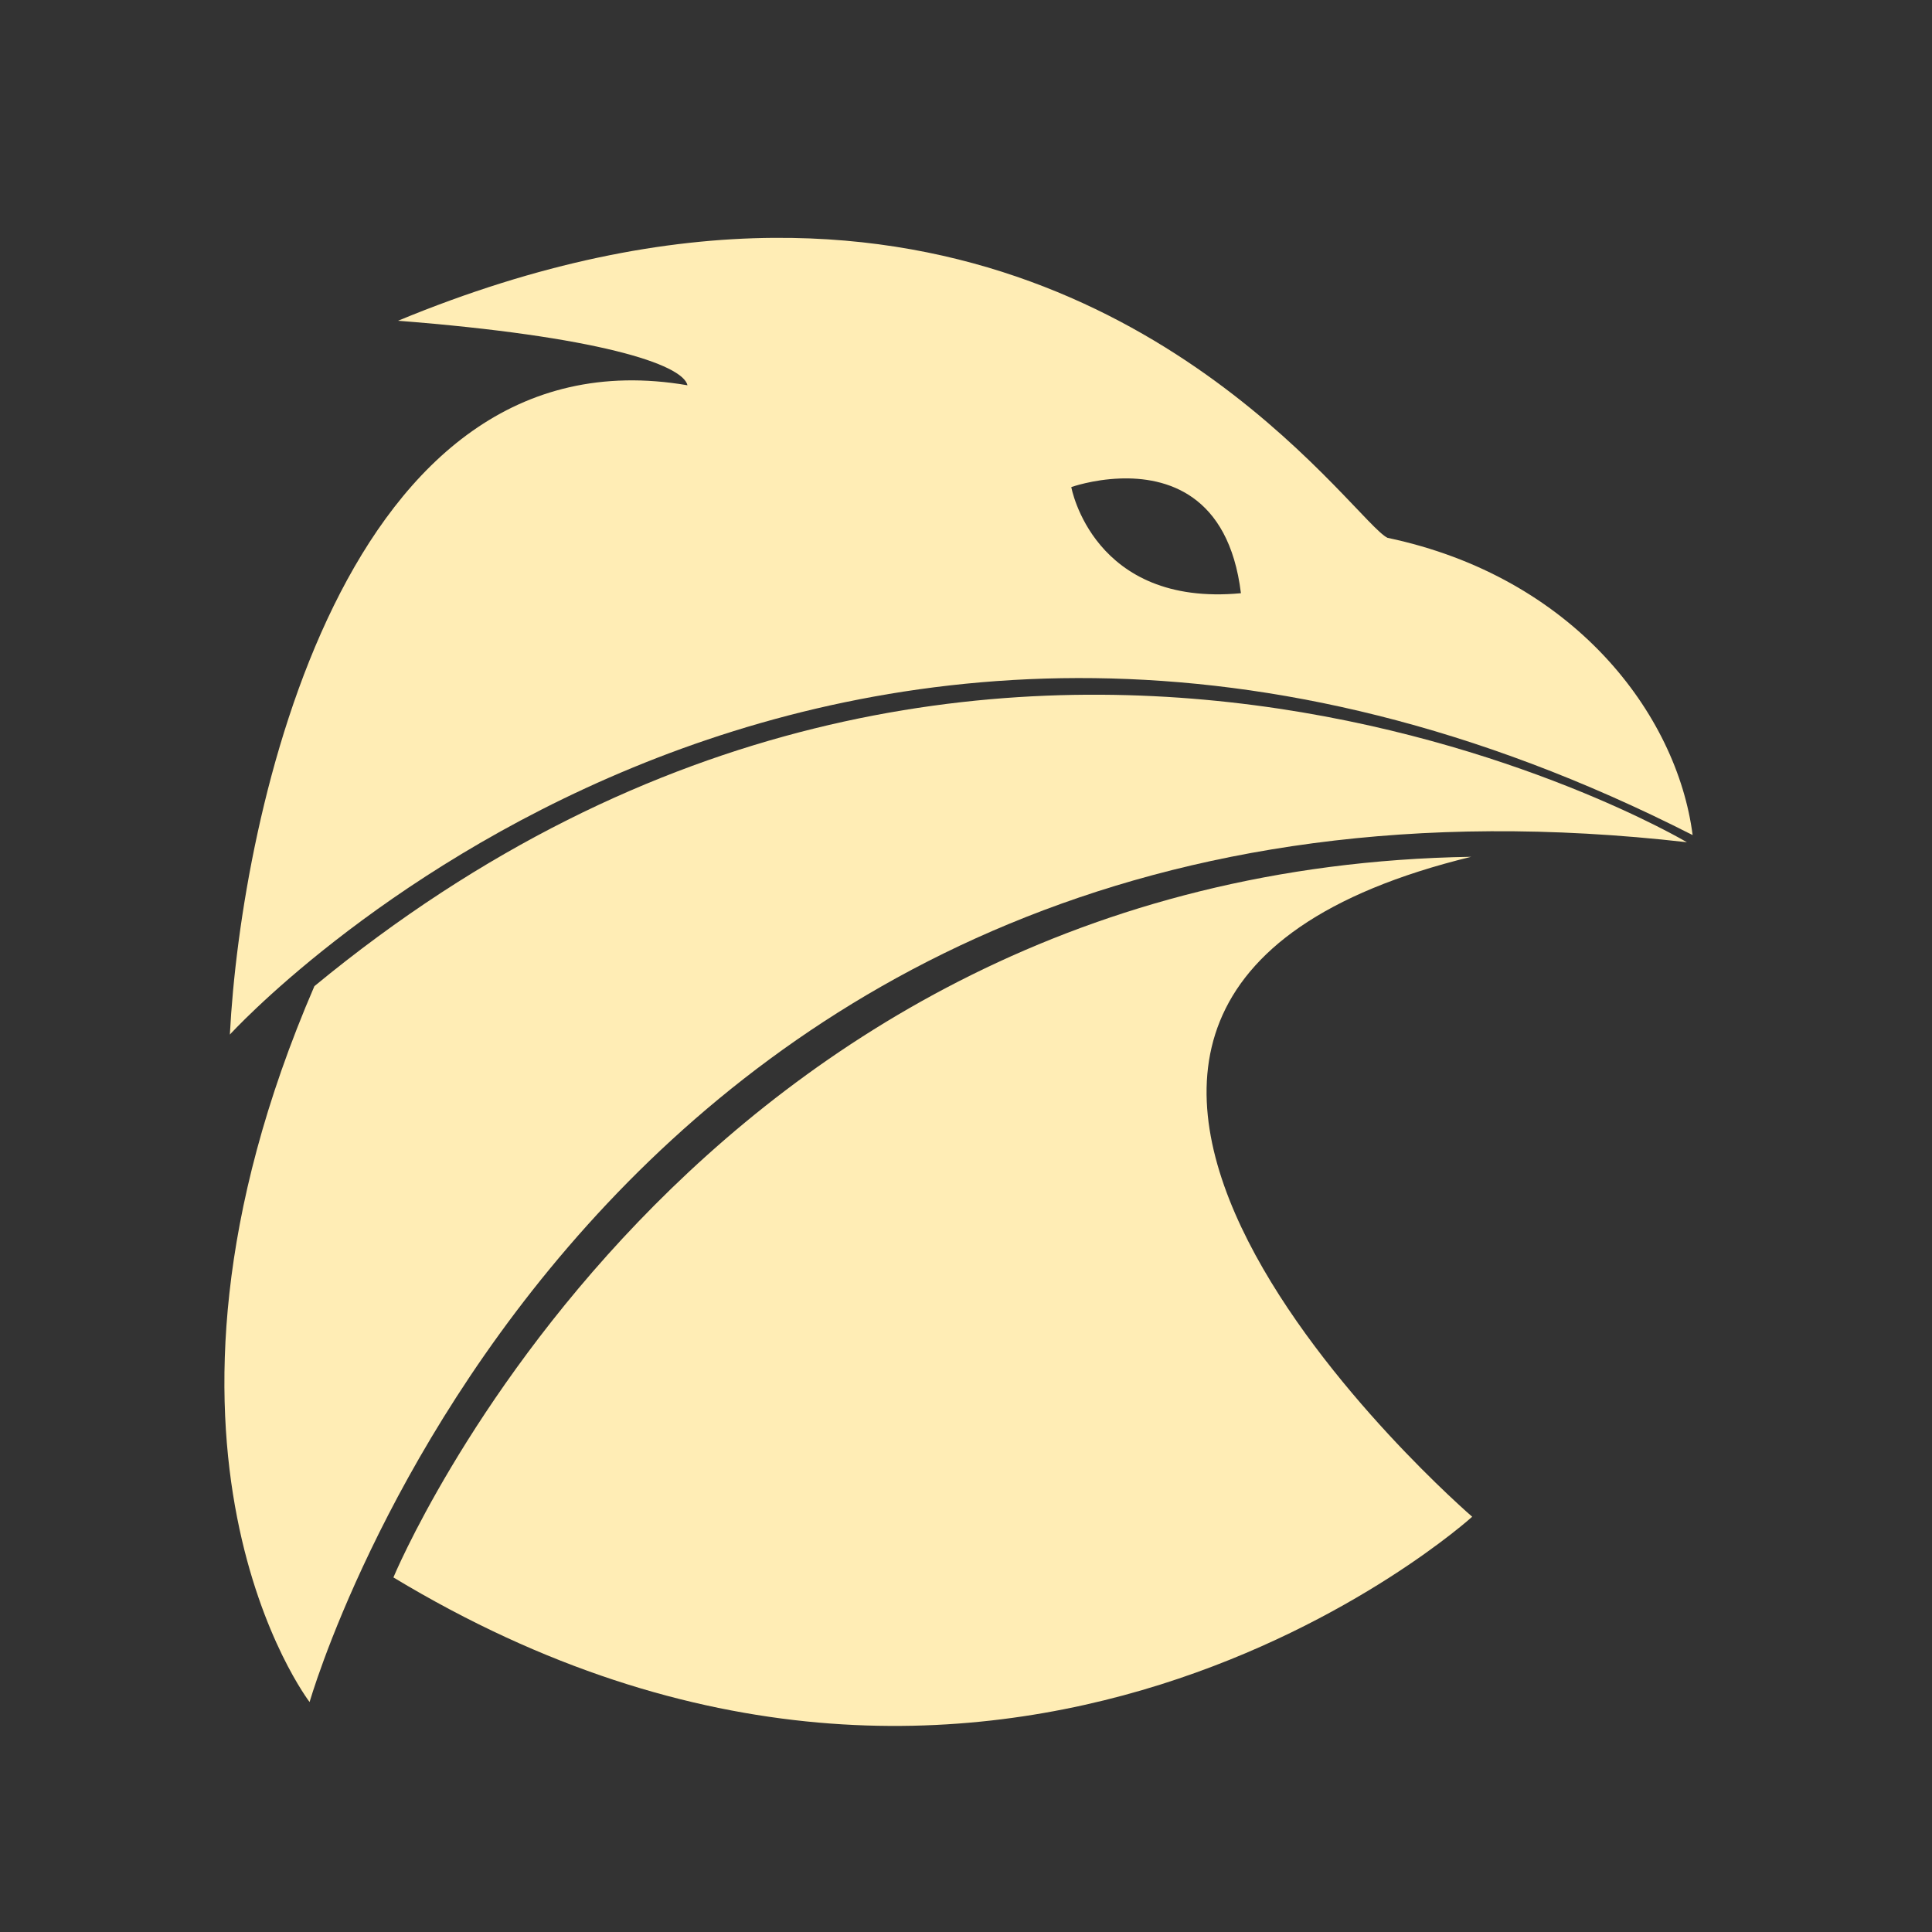 <svg width="512" height="512" version="1.1" viewBox="0 0 512 512" xmlns="http://www.w3.org/2000/svg">
 <rect x="0" y="0" width="512" height="512" fill="#333333" stroke="none"/>
 <g transform="matrix(3.753 0 0 3.753 -64.76 22.618)" fill="#ffedb5" fill-rule="evenodd">
  <path d="m39.117 114.16s19.878-69.559 97.257-60.714c0 0-49.177-29.193-96.918 10.163-14.099 32.659-0.339 50.551-0.339 50.551z"/>
  <path d="m45.035 105.36s20.742-50.007 76.107-50.886c-42.086 10.253 0.069 46.601 0.069 46.601s-33.291 30.164-76.176 4.285z"/>
  <path d="m71.914 10.768c-7.723 0.054-16.552 1.715-26.551 5.854 14.062 1.095 20.095 3.064 20.438 4.557-24.318-4.179-31.527 30.429-32.314 45.848 0 0 41.429-45.571 103.29-14.086-1.105-8.562-8.424-18.228-21.543-20.99-2.266-1.079-15.741-21.375-43.324-21.182zm24.414 16.994c3.227-0.12 7.69 1.044 8.553 8.1-10.451 0.986-11.979-7.494-11.979-7.494s1.49-0.534 3.426-0.605z"/>
 </g>
</svg>
